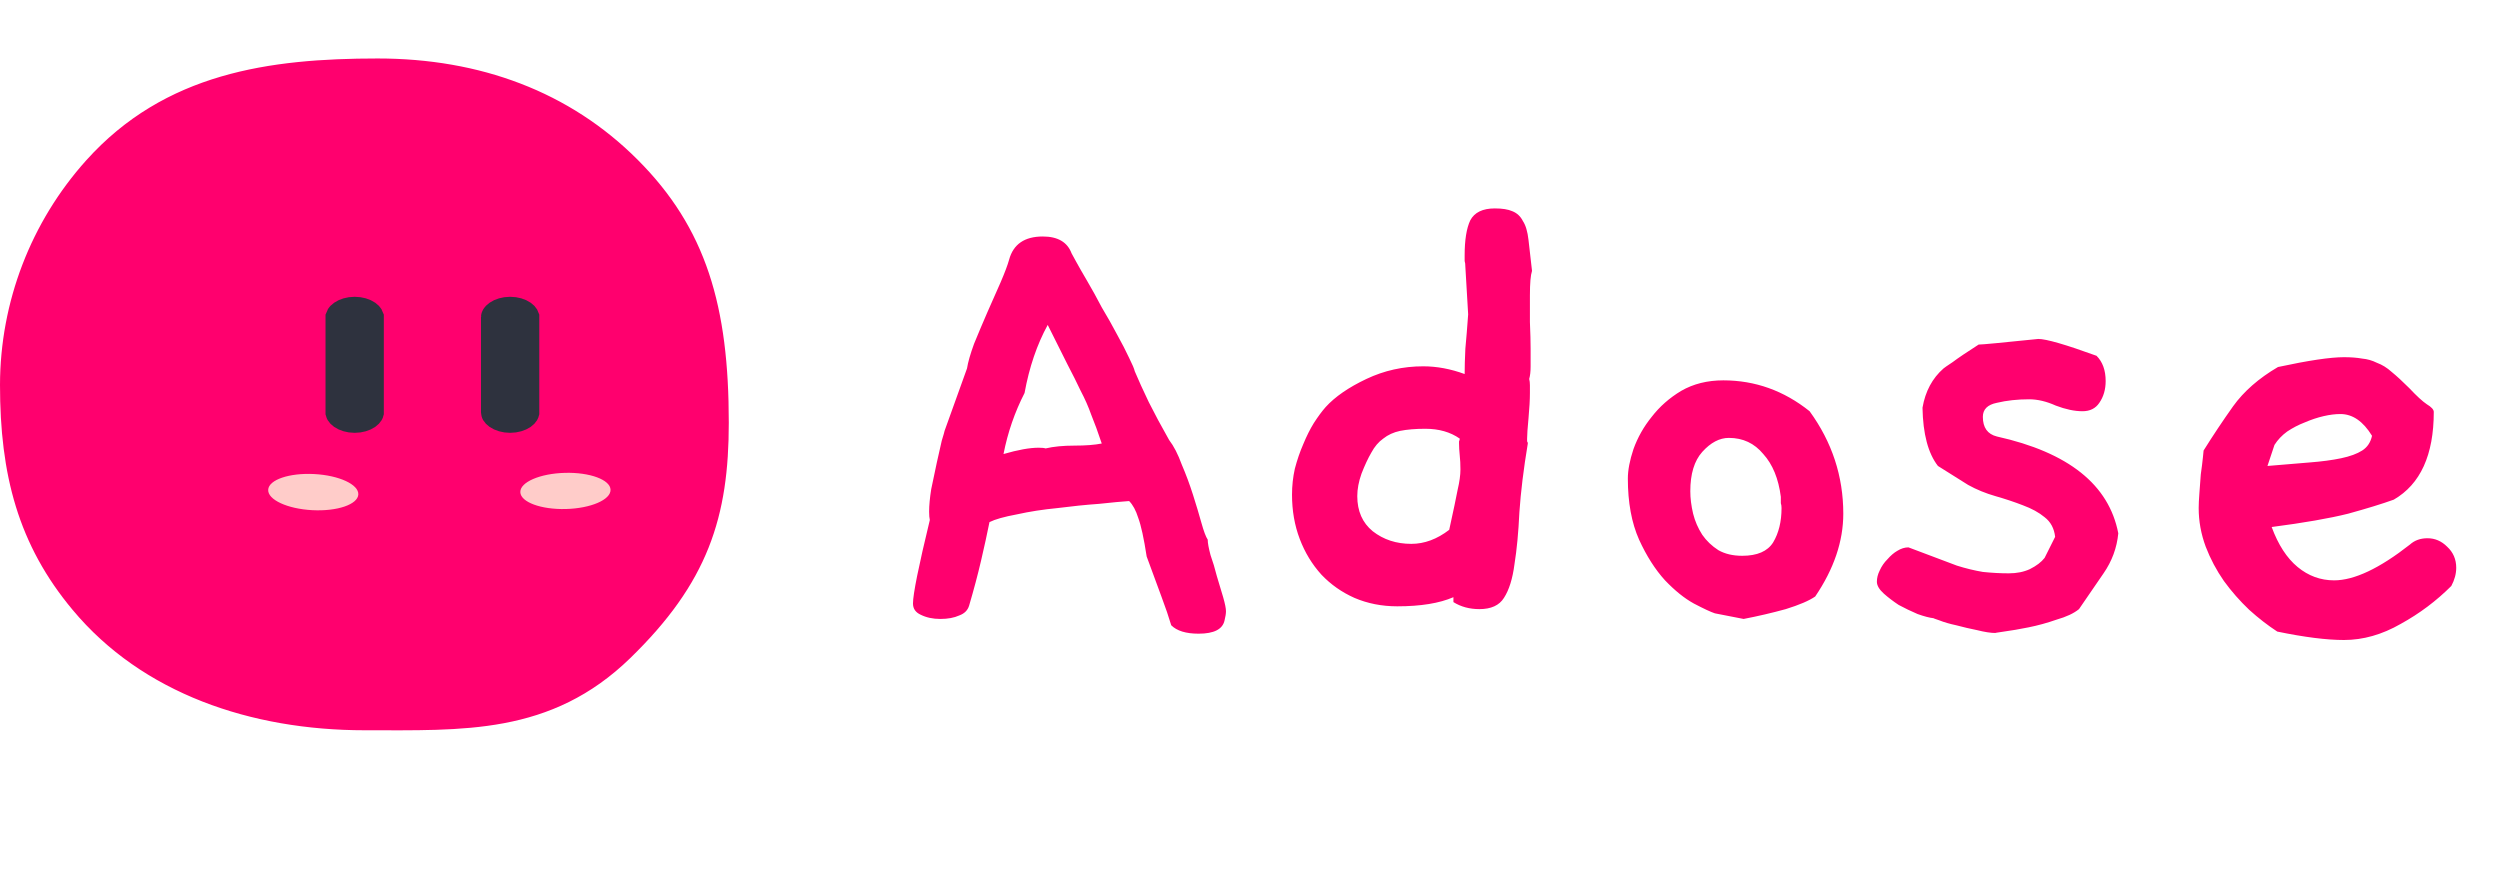 <svg width="171" height="60" viewBox="0 0 171 60" fill="none" xmlns="http://www.w3.org/2000/svg">
<path d="M48.849 28.916C48.849 35.141 47.508 39.344 42.41 44.3C37.312 49.255 31.677 48.95 24.952 48.95C17.361 48.95 10.255 46.498 5.74 41.08C2.196 36.843 1 32.3 1 26.323C1.011 20.898 3.02 15.667 6.644 11.633C11.723 5.983 18.493 5 25.83 5C32.603 5 38.467 7.186 42.908 11.633C47.35 16.079 48.849 21.099 48.849 28.916Z" fill="#FF006E" stroke="#FF006E" stroke-width="2" stroke-miterlimit="10"/>
<path d="M23.279 28.234C23.27 28.22 23.267 28.211 23.266 28.207V21.698C23.267 21.695 23.27 21.686 23.279 21.672C23.296 21.642 23.337 21.589 23.424 21.529C23.604 21.403 23.903 21.301 24.26 21.301C24.617 21.301 24.916 21.403 25.096 21.529C25.183 21.589 25.224 21.642 25.241 21.672C25.25 21.686 25.253 21.695 25.254 21.698V28.207C25.253 28.211 25.25 28.22 25.241 28.234C25.224 28.263 25.183 28.316 25.096 28.377C24.916 28.503 24.617 28.605 24.26 28.605C23.903 28.605 23.604 28.503 23.424 28.377C23.337 28.316 23.296 28.263 23.279 28.234ZM23.266 21.7C23.266 21.7 23.266 21.7 23.266 21.699L23.266 21.7ZM25.254 21.7C25.254 21.7 25.254 21.7 25.254 21.699L25.254 21.7ZM25.254 28.206C25.254 28.206 25.254 28.206 25.254 28.207L25.254 28.206Z" fill="#FF006E" stroke="#2E323E" stroke-width="2"/>
<path d="M33.912 28.234C33.903 28.22 33.9 28.211 33.9 28.207V21.698C33.9 21.695 33.903 21.686 33.912 21.672C33.929 21.642 33.971 21.589 34.057 21.529C34.237 21.403 34.536 21.301 34.893 21.301C35.25 21.301 35.549 21.403 35.73 21.529C35.816 21.589 35.857 21.642 35.875 21.672C35.883 21.686 35.886 21.695 35.887 21.698V28.207C35.886 28.211 35.883 28.22 35.875 28.234C35.857 28.263 35.816 28.316 35.73 28.377C35.549 28.503 35.25 28.605 34.893 28.605C34.536 28.605 34.237 28.503 34.057 28.377C33.971 28.316 33.929 28.263 33.912 28.234ZM33.899 21.7C33.899 21.7 33.899 21.7 33.9 21.699L33.899 21.7ZM35.887 21.7C35.887 21.7 35.887 21.7 35.887 21.699L35.887 21.7ZM35.887 28.206C35.887 28.206 35.887 28.206 35.887 28.207L35.887 28.206Z" fill="#FF006E" stroke="#2E323E" stroke-width="2"/>
<path d="M38.708 34.817C40.413 34.772 41.78 34.182 41.762 33.499C41.744 32.816 40.348 32.298 38.644 32.343C36.939 32.388 35.572 32.978 35.59 33.661C35.608 34.344 37.004 34.861 38.708 34.817Z" fill="#FFCCC9"/>
<path d="M24.509 33.822C24.545 33.14 23.194 32.514 21.491 32.425C19.789 32.336 18.379 32.816 18.344 33.499C18.308 34.181 19.659 34.807 21.362 34.896C23.064 34.985 24.474 34.505 24.509 33.822Z" fill="#FFCCC9"/>
<path d="M83.76 42.432C83.632 43.04 83.04 43.344 81.984 43.344C81.12 43.344 80.496 43.152 80.112 42.768C79.952 42.224 79.728 41.568 79.44 40.8C79.152 40 78.816 39.088 78.432 38.064C78.24 36.816 78.048 35.936 77.856 35.424C77.696 34.912 77.488 34.528 77.232 34.272C76.752 34.304 76.064 34.368 75.168 34.464C74.272 34.528 73.328 34.624 72.336 34.752C71.344 34.848 70.416 34.992 69.552 35.184C68.688 35.344 68.064 35.52 67.68 35.712C67.52 36.512 67.328 37.392 67.104 38.352C66.88 39.312 66.608 40.336 66.288 41.424C66.192 41.744 65.968 41.968 65.616 42.096C65.264 42.256 64.832 42.336 64.32 42.336C63.808 42.336 63.36 42.24 62.976 42.048C62.624 41.888 62.448 41.632 62.448 41.28C62.448 40.64 62.832 38.736 63.6 35.568C63.568 35.44 63.552 35.248 63.552 34.992C63.552 34.576 63.6 34.064 63.696 33.456C63.824 32.816 63.952 32.208 64.08 31.632C64.208 31.056 64.32 30.56 64.416 30.144C64.544 29.728 64.608 29.504 64.608 29.472L66.144 25.2C66.208 24.784 66.368 24.224 66.624 23.52C66.912 22.816 67.216 22.096 67.536 21.36C67.856 20.624 68.16 19.936 68.448 19.296C68.736 18.624 68.928 18.112 69.024 17.76C69.312 16.704 70.08 16.176 71.328 16.176C72.352 16.176 73.008 16.56 73.296 17.328C73.296 17.328 73.392 17.504 73.584 17.856C73.776 18.208 74.032 18.656 74.352 19.2C74.672 19.744 75.008 20.352 75.36 21.024C75.744 21.664 76.096 22.288 76.416 22.896C76.736 23.472 77.008 24 77.232 24.48C77.456 24.928 77.584 25.232 77.616 25.392C77.872 26 78.192 26.704 78.576 27.504C78.96 28.272 79.424 29.136 79.968 30.096C80.288 30.512 80.576 31.072 80.832 31.776C81.12 32.448 81.376 33.136 81.6 33.84C81.824 34.544 82.016 35.184 82.176 35.76C82.336 36.336 82.48 36.72 82.608 36.912C82.608 37.136 82.672 37.488 82.8 37.968C82.96 38.416 83.104 38.896 83.232 39.408C83.392 39.92 83.536 40.4 83.664 40.848C83.792 41.296 83.856 41.616 83.856 41.808C83.856 41.968 83.824 42.176 83.76 42.432ZM75.36 30.336C75.104 29.568 74.864 28.912 74.64 28.368C74.448 27.824 74.208 27.28 73.92 26.736C73.664 26.192 73.36 25.584 73.008 24.912C72.656 24.208 72.208 23.312 71.664 22.224C70.928 23.568 70.4 25.12 70.08 26.88C69.408 28.192 68.928 29.584 68.64 31.056C69.632 30.768 70.432 30.624 71.04 30.624C71.264 30.624 71.424 30.64 71.52 30.672C72.064 30.544 72.72 30.48 73.488 30.48C74.256 30.48 74.88 30.432 75.36 30.336ZM104.79 18.528C104.694 18.816 104.646 19.376 104.646 20.208C104.646 20.688 104.646 21.296 104.646 22.032C104.678 22.768 104.694 23.376 104.694 23.856C104.694 24.304 104.694 24.704 104.694 25.056C104.694 25.408 104.662 25.696 104.598 25.92C104.63 26.048 104.646 26.192 104.646 26.352C104.646 26.512 104.646 26.688 104.646 26.88C104.646 27.328 104.614 27.904 104.55 28.608C104.486 29.28 104.454 29.744 104.454 30C104.454 30.064 104.454 30.128 104.454 30.192C104.486 30.224 104.502 30.272 104.502 30.336C104.214 32.064 104.022 33.632 103.926 35.04C103.862 36.416 103.75 37.6 103.59 38.592C103.462 39.584 103.222 40.352 102.87 40.896C102.55 41.408 101.99 41.664 101.19 41.664C100.518 41.664 99.926 41.504 99.414 41.184V40.848C98.454 41.264 97.174 41.472 95.574 41.472C94.518 41.472 93.542 41.28 92.646 40.896C91.782 40.512 91.03 39.984 90.39 39.312C89.75 38.608 89.254 37.792 88.902 36.864C88.55 35.936 88.374 34.928 88.374 33.84C88.374 33.232 88.438 32.64 88.566 32.064C88.726 31.456 88.918 30.896 89.142 30.384C89.366 29.84 89.606 29.36 89.862 28.944C90.15 28.496 90.422 28.128 90.678 27.84C91.318 27.136 92.246 26.496 93.462 25.92C94.678 25.344 95.974 25.056 97.35 25.056C98.278 25.056 99.222 25.232 100.182 25.584C100.182 25.104 100.198 24.528 100.23 23.856C100.294 23.184 100.358 22.4 100.422 21.504L100.23 18.24C100.23 18.08 100.214 17.952 100.182 17.856C100.182 17.728 100.182 17.6 100.182 17.472C100.182 16.416 100.31 15.616 100.566 15.072C100.854 14.528 101.414 14.256 102.246 14.256C102.758 14.256 103.158 14.32 103.446 14.448C103.766 14.576 104.006 14.8 104.166 15.12C104.358 15.408 104.486 15.84 104.55 16.416C104.614 16.96 104.694 17.664 104.79 18.528ZM99.846 30C99.206 29.552 98.422 29.328 97.494 29.328C96.822 29.328 96.246 29.376 95.766 29.472C95.318 29.568 94.934 29.744 94.614 30C94.294 30.224 94.022 30.544 93.798 30.96C93.574 31.344 93.35 31.824 93.126 32.4C92.934 32.944 92.838 33.456 92.838 33.936C92.838 34.96 93.19 35.76 93.894 36.336C94.63 36.912 95.51 37.2 96.534 37.2C97.43 37.2 98.294 36.88 99.126 36.24C99.414 34.928 99.606 34.016 99.702 33.504C99.83 32.96 99.894 32.496 99.894 32.112C99.894 31.76 99.878 31.44 99.846 31.152C99.814 30.832 99.798 30.56 99.798 30.336C99.798 30.272 99.798 30.224 99.798 30.192C99.83 30.128 99.846 30.064 99.846 30ZM124.161 40.8C123.745 41.088 123.073 41.376 122.145 41.664C121.217 41.92 120.257 42.144 119.265 42.336L117.297 41.952C117.009 41.856 116.529 41.632 115.857 41.28C115.217 40.928 114.561 40.4 113.889 39.696C113.217 38.96 112.625 38.032 112.113 36.912C111.601 35.76 111.345 34.368 111.345 32.736C111.345 32.16 111.473 31.488 111.729 30.72C112.017 29.92 112.433 29.184 112.977 28.512C113.521 27.808 114.193 27.216 114.993 26.736C115.825 26.256 116.785 26.016 117.873 26.016C120.049 26.016 122.017 26.72 123.777 28.128C125.313 30.24 126.081 32.576 126.081 35.136C126.081 37.024 125.441 38.912 124.161 40.8ZM121.809 33.984C121.649 32.736 121.249 31.76 120.609 31.056C120.001 30.32 119.217 29.952 118.257 29.952C117.617 29.952 117.009 30.272 116.433 30.912C115.889 31.52 115.617 32.416 115.617 33.6C115.617 34.08 115.681 34.592 115.809 35.136C115.937 35.648 116.145 36.128 116.433 36.576C116.721 36.992 117.089 37.344 117.537 37.632C117.985 37.888 118.529 38.016 119.169 38.016C120.193 38.016 120.897 37.712 121.281 37.104C121.665 36.464 121.857 35.68 121.857 34.752C121.857 34.624 121.841 34.512 121.809 34.416C121.809 34.288 121.809 34.144 121.809 33.984ZM144.891 36.48C144.795 37.472 144.459 38.384 143.883 39.216C143.339 40.016 142.779 40.832 142.203 41.664C141.851 41.952 141.339 42.192 140.667 42.384C140.027 42.608 139.387 42.784 138.747 42.912C138.107 43.04 137.547 43.136 137.067 43.2C136.619 43.264 136.427 43.296 136.491 43.296C136.171 43.296 135.755 43.232 135.243 43.104C134.763 43.008 134.283 42.896 133.803 42.768C133.355 42.672 132.971 42.56 132.651 42.432C132.363 42.336 132.235 42.288 132.267 42.288C131.979 42.256 131.611 42.16 131.163 42C130.715 41.808 130.283 41.6 129.867 41.376C129.483 41.12 129.147 40.864 128.859 40.608C128.539 40.32 128.379 40.048 128.379 39.792C128.379 39.536 128.443 39.28 128.571 39.024C128.699 38.736 128.875 38.48 129.099 38.256C129.323 38 129.547 37.808 129.771 37.68C130.027 37.52 130.283 37.44 130.539 37.44L133.851 38.688C134.459 38.88 135.051 39.024 135.627 39.12C136.235 39.184 136.827 39.216 137.403 39.216C137.947 39.216 138.427 39.12 138.843 38.928C139.291 38.704 139.627 38.448 139.851 38.16L140.571 36.72C140.507 36.144 140.267 35.696 139.851 35.376C139.467 35.056 138.971 34.784 138.363 34.56C137.787 34.336 137.163 34.128 136.491 33.936C135.819 33.744 135.195 33.488 134.619 33.168L132.555 31.872C131.883 31.008 131.531 29.68 131.499 27.888C131.691 26.768 132.171 25.872 132.939 25.2C132.971 25.168 133.179 25.024 133.563 24.768C133.947 24.48 134.539 24.08 135.339 23.568C135.467 23.568 135.867 23.536 136.539 23.472C137.243 23.408 138.203 23.312 139.419 23.184C139.963 23.184 141.291 23.568 143.403 24.336C143.819 24.752 144.027 25.328 144.027 26.064C144.027 26.64 143.883 27.136 143.595 27.552C143.339 27.936 142.955 28.128 142.443 28.128C141.899 28.128 141.291 28 140.619 27.744C139.979 27.456 139.371 27.312 138.795 27.312C137.995 27.312 137.259 27.392 136.587 27.552C135.947 27.68 135.627 28 135.627 28.512C135.627 29.248 135.947 29.696 136.587 29.856C141.483 30.944 144.251 33.152 144.891 36.48ZM167.67 40.08C166.646 41.104 165.494 41.968 164.214 42.672C162.934 43.408 161.638 43.776 160.326 43.776C159.142 43.776 157.622 43.584 155.766 43.2C155.126 42.784 154.486 42.288 153.846 41.712C153.206 41.104 152.63 40.448 152.118 39.744C151.606 39.008 151.19 38.224 150.87 37.392C150.55 36.528 150.39 35.648 150.39 34.752C150.39 34.496 150.406 34.16 150.438 33.744C150.47 33.296 150.502 32.864 150.534 32.448C150.598 32 150.646 31.616 150.678 31.296C150.71 30.976 150.726 30.816 150.726 30.816C151.366 29.792 152.038 28.784 152.742 27.792C153.478 26.768 154.502 25.872 155.814 25.104C157.894 24.656 159.398 24.432 160.326 24.432C160.806 24.432 161.222 24.464 161.574 24.528C161.926 24.56 162.262 24.656 162.582 24.816C162.934 24.944 163.27 25.152 163.59 25.44C163.942 25.728 164.342 26.096 164.79 26.544C165.302 27.088 165.702 27.456 165.99 27.648C166.31 27.84 166.47 28.016 166.47 28.176C166.47 31.12 165.558 33.12 163.734 34.176C162.934 34.464 161.894 34.784 160.614 35.136C159.334 35.456 157.59 35.76 155.382 36.048C155.83 37.264 156.422 38.176 157.158 38.784C157.894 39.392 158.726 39.696 159.654 39.696C161.03 39.696 162.758 38.88 164.838 37.248C165.158 36.96 165.558 36.816 166.038 36.816C166.55 36.816 166.998 37.008 167.382 37.392C167.798 37.776 168.006 38.256 168.006 38.832C168.006 39.248 167.894 39.664 167.67 40.08ZM162.246 29.808C161.638 28.816 160.918 28.32 160.086 28.32C159.734 28.32 159.35 28.368 158.934 28.464C158.518 28.56 158.086 28.704 157.638 28.896C157.222 29.056 156.822 29.264 156.438 29.52C156.086 29.776 155.798 30.08 155.574 30.432L155.094 31.872C156.182 31.776 157.142 31.696 157.974 31.632C158.806 31.568 159.526 31.472 160.134 31.344C160.742 31.216 161.222 31.04 161.574 30.816C161.926 30.592 162.15 30.256 162.246 29.808Z" fill="#FF006E"/>
</svg>
